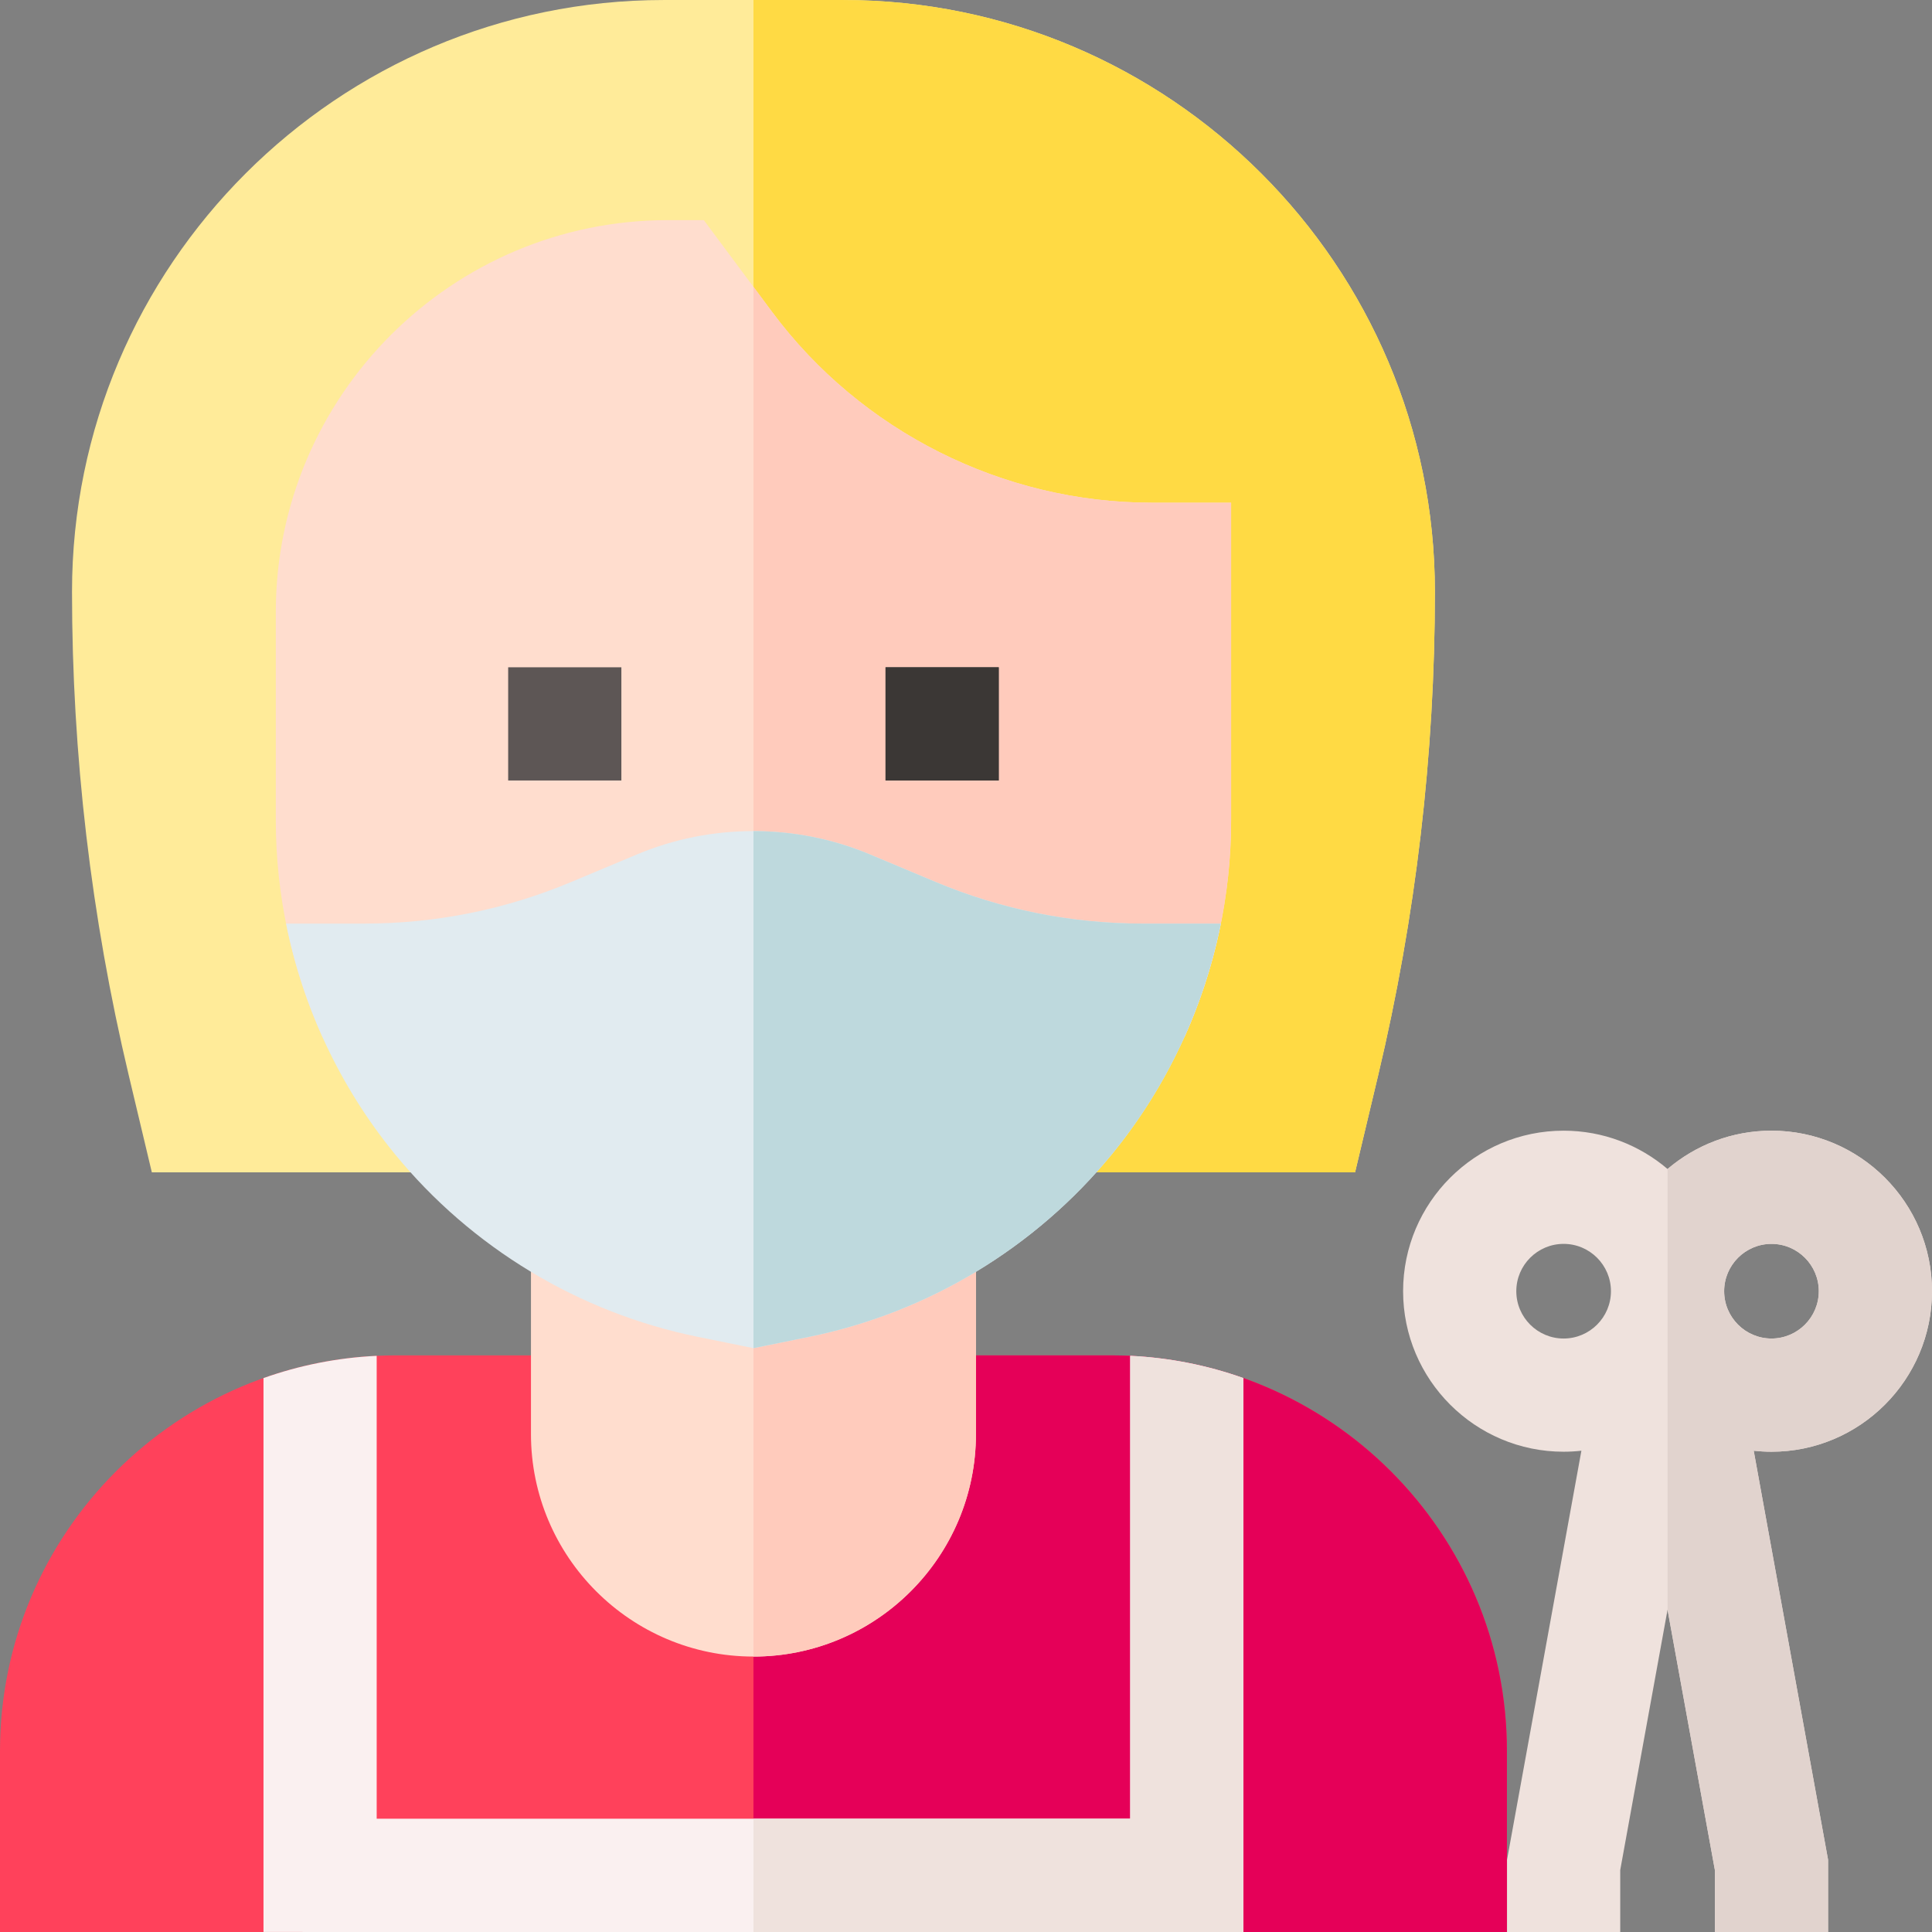 <svg id="Layer_1" enable-background="new 0 0 511.998 511.998" height="512" viewBox="0 0 511.998 511.998" width="512" xmlns="http://www.w3.org/2000/svg"><rect x="0" y="0" width="511.998" height="511.998" fill="#808080" stroke="none"/><g><path d="m294.517 359.186h-189.689c-57.802 0-104.828 47.025-104.828 104.828v47.98h399.345v-47.98c0-57.803-47.026-104.828-104.828-104.828z" fill="#ff415b"/><path d="m399.345 464.014c0-57.802-47.025-104.828-104.828-104.828h-94.844v152.808h199.672z" fill="#e50058"/><path d="m299.518 359.308v122.669h-199.691v-122.669c-10.472.494-20.545 2.536-30 5.895v146.775l13.218.017h246.474v-146.792c-9.455-3.36-19.528-5.401-30.001-5.895z" fill="#faf0f0"/><path d="m223.436.004h-47.528c-86.472 0-156.823 70.351-156.823 156.823 0 43.098 5.058 86.21 15.034 128.137l6.118 25.713h318.87l6.118-25.713c9.976-41.927 15.034-85.039 15.034-128.137 0-86.473-70.351-156.823-156.823-156.823z" fill="#ffeb99"/><path d="m223.436.004h-23.764v310.672h159.435l6.118-25.713c9.976-41.927 15.034-85.039 15.034-128.137 0-86.472-70.351-156.822-156.823-156.822z" fill="#ffda44"/><path d="m140.711 313.28v66.762c0 32.511 26.45 58.961 58.961 58.961s58.961-26.45 58.961-58.961v-66.762z" fill="#ffddce"/><path d="m258.634 380.041v-66.761h-58.961v125.723c32.511 0 58.961-26.45 58.961-58.962z" fill="#ffcbbc"/><path d="m163.003 261.391 17.488-7.33c12.19-5.109 26.173-5.109 38.364 0l17.488 7.33c21.164 8.871 43.53 13.368 66.478 13.368h11.094c8.062-17.923 12.342-37.489 12.342-57.336v-84.2h-21.079c-39.426 0-77.012-18.887-100.541-50.523l-18.121-24.364h-9.538c-57.284 0-103.888 46.604-103.888 103.888v55.199c0 19.847 4.279 39.413 12.342 57.336h11.095c22.946.001 45.313-4.497 66.476-13.368z" fill="#ffddce"/><path d="m236.342 261.391c21.164 8.871 43.53 13.368 66.478 13.368h11.094c8.062-17.923 12.342-37.489 12.342-57.336v-84.2h-21.079c-39.426 0-77.012-18.887-100.541-50.523l-4.963-6.673v174.203c6.543 0 13.086 1.277 19.182 3.832z" fill="#ffcbbc"/><g><path d="m134.669 176.836h30v30.002h-30z" fill="#5d5655"/></g><g><path d="m234.676 176.836h30v30.002h-30z" fill="#5d5655"/></g><path d="m511.998 342.18c0-23.457-19.084-42.541-42.541-42.541-10.498 0-20.113 3.831-27.541 10.157-7.428-6.326-17.043-10.157-27.541-10.157-23.457 0-42.541 19.084-42.541 42.541s19.084 42.541 42.541 42.541c1.592 0 3.162-.095 4.709-.267l-19.709 108.42v19.12h30v-16.415l12.541-68.987 12.541 68.987v16.415h30v-19.12l-19.709-108.42c1.547.171 3.117.267 4.709.267 23.457 0 42.541-19.084 42.541-42.541zm-42.541-12.541c6.915 0 12.541 5.626 12.541 12.541s-5.626 12.541-12.541 12.541-12.541-5.626-12.541-12.541 5.626-12.541 12.541-12.541zm-67.623 12.541c0-6.915 5.626-12.541 12.541-12.541s12.541 5.626 12.541 12.541-5.626 12.541-12.541 12.541-12.541-5.626-12.541-12.541z" fill="#efe2dd"/><path d="m302.82 244.76c-18.944 0-37.409-3.713-54.881-11.036l-17.488-7.33c-19.56-8.198-41.996-8.198-61.557 0l-17.488 7.33c-17.472 7.323-35.936 11.036-54.88 11.036h-20.715c4.459 22.255 14.3 43.296 28.786 61.024 20.319 24.868 48.839 42.088 80.308 48.489l14.767 3.003 14.768-3.003c31.469-6.401 59.989-23.621 80.308-48.489 14.486-17.729 24.327-38.769 28.786-61.024z" fill="#e1ebf0"/><g><path d="m234.676 176.836h30v30.002h-30z" fill="#3b3735"/></g><path d="m329.518 365.203c-9.455-3.359-19.528-5.4-30-5.895v122.669h-99.846v30.017h129.846z" fill="#efe2dd"/><path d="m511.998 342.18c0-23.457-19.084-42.541-42.541-42.541-10.498 0-20.113 3.831-27.541 10.157v116.797-.001l12.541 68.987v16.415h30v-19.12l-19.709-108.42c1.547.171 3.117.267 4.709.267 23.457 0 42.541-19.084 42.541-42.541zm-55.082 0c0-6.915 5.626-12.541 12.541-12.541s12.541 5.626 12.541 12.541-5.626 12.541-12.541 12.541-12.541-5.626-12.541-12.541z" fill="#e1d3ce"/><path d="m302.82 244.76c-18.944 0-37.409-3.713-54.881-11.036l-17.488-7.33c-9.78-4.099-20.279-6.148-30.778-6.148v137.031l14.767-3.003c31.469-6.401 59.989-23.621 80.308-48.489 14.486-17.729 24.327-38.769 28.786-61.024h-20.714z" fill="#bed9dd"/></g></svg>